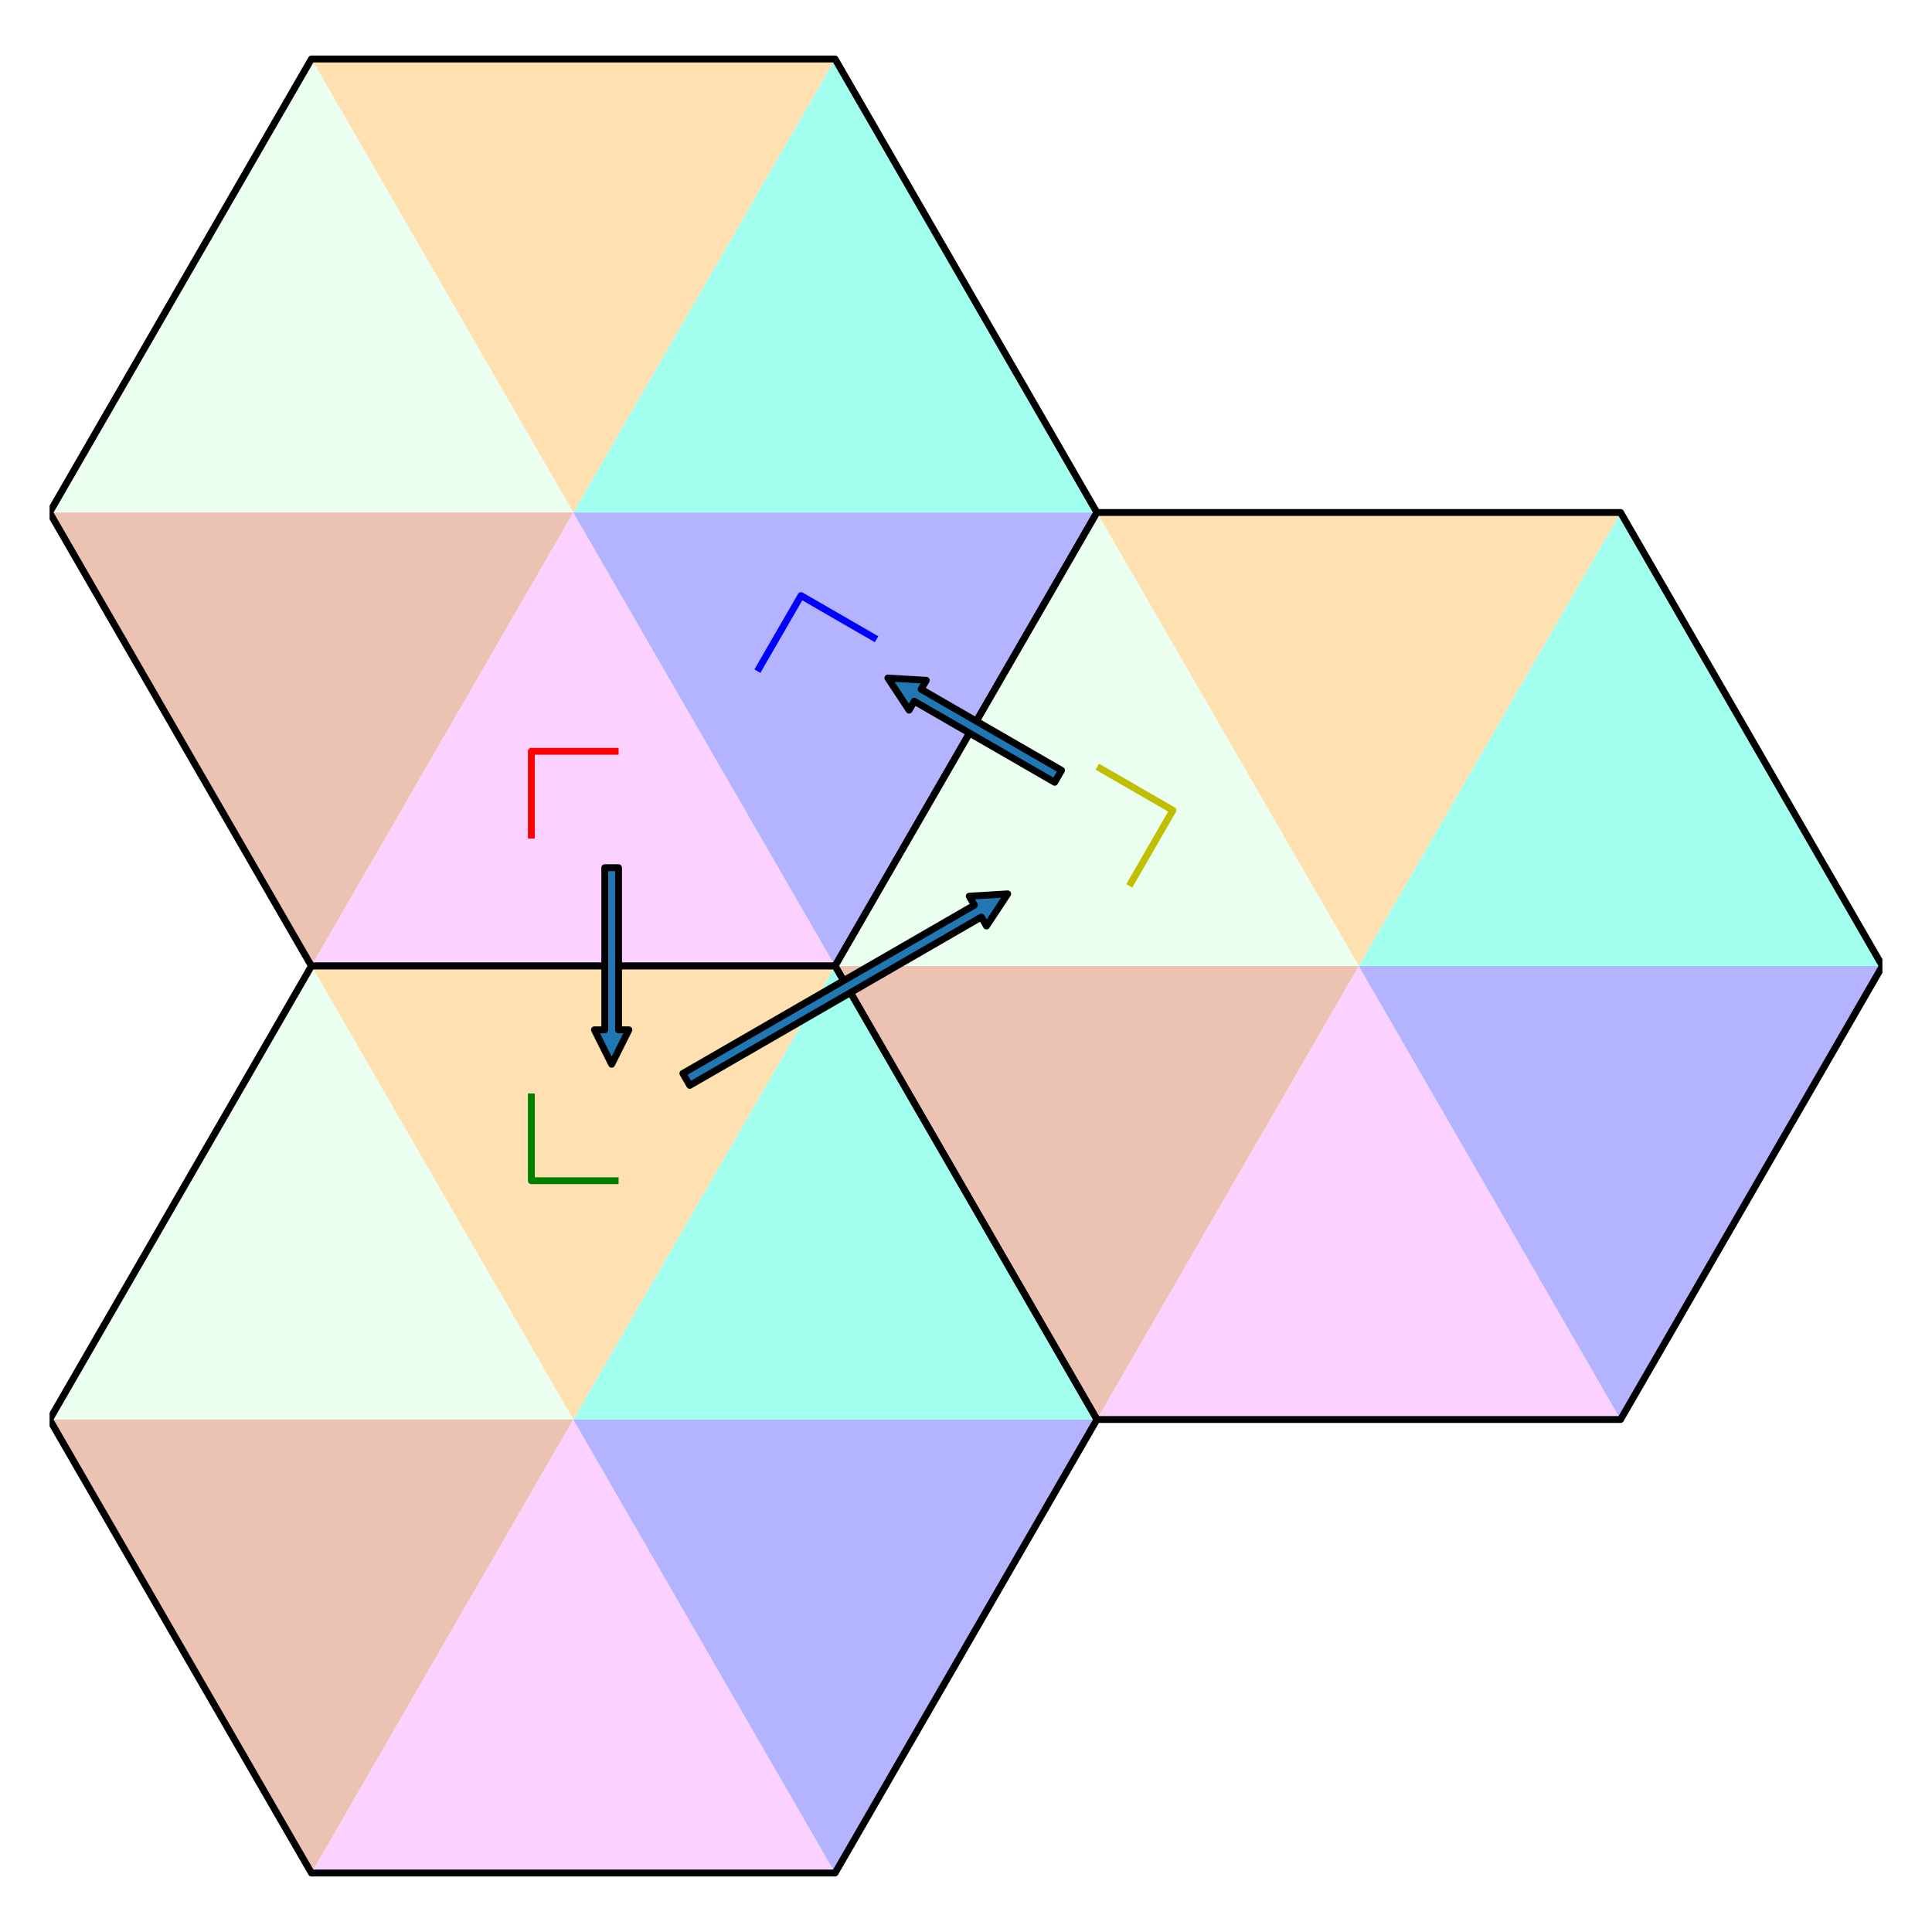 <?xml version="1.0" encoding="utf-8" standalone="no"?>
<!DOCTYPE svg PUBLIC "-//W3C//DTD SVG 1.1//EN"
  "http://www.w3.org/Graphics/SVG/1.1/DTD/svg11.dtd">
<svg xmlns:xlink="http://www.w3.org/1999/xlink" width="280.512pt" height="280.512pt" viewBox="0 0 280.512 280.512" xmlns="http://www.w3.org/2000/svg" version="1.1">
 <defs>
  <style type="text/css">*{stroke-linejoin: round; stroke-linecap: butt}</style>
 </defs>
 <g id="figure_1">
  <g id="patch_1">
   <path d="M 0 280.512 
L 280.512 280.512 
L 280.512 0 
L 0 0 
z
" style="fill: #ffffff"/>
  </g>
  <g id="axes_1">
   <g id="patch_2">
    <path d="M 83.232 74.41 
L 45.216 140.256 
L 121.248 140.256 
z
" clip-path="url(#pa6b120fe73)" style="fill: #fbd2ff"/>
   </g>
   <g id="patch_3">
    <path d="M 83.232 74.41 
L 121.248 140.256 
L 159.264 74.41 
z
" clip-path="url(#pa6b120fe73)" style="fill: #b3b3ff"/>
   </g>
   <g id="patch_4">
    <path d="M 83.232 74.41 
L 159.264 74.41 
L 121.248 8.565 
z
" clip-path="url(#pa6b120fe73)" style="fill: #a2fff0"/>
   </g>
   <g id="patch_5">
    <path d="M 83.232 74.41 
L 121.248 8.565 
L 45.216 8.565 
z
" clip-path="url(#pa6b120fe73)" style="fill: #ffe0b1"/>
   </g>
   <g id="patch_6">
    <path d="M 83.232 74.41 
L 45.216 8.565 
L 7.2 74.41 
z
" clip-path="url(#pa6b120fe73)" style="fill: #eafff0"/>
   </g>
   <g id="patch_7">
    <path d="M 83.232 74.41 
L 7.2 74.41 
L 45.216 140.256 
z
" clip-path="url(#pa6b120fe73)" style="fill: #ecc2b3"/>
   </g>
   <g id="patch_8">
    <path d="M 45.216 140.256 
L 121.248 140.256 
L 159.264 74.41 
L 121.248 8.565 
L 45.216 8.565 
L 7.2 74.41 
L 45.216 140.256 
z
" clip-path="url(#pa6b120fe73)" style="fill: none; stroke: #000000; stroke-linejoin: miter"/>
   </g>
   <g id="patch_9">
    <path d="M 197.28 140.256 
L 159.264 206.102 
L 235.296 206.102 
z
" clip-path="url(#pa6b120fe73)" style="fill: #fbd2ff"/>
   </g>
   <g id="patch_10">
    <path d="M 197.28 140.256 
L 235.296 206.102 
L 273.312 140.256 
z
" clip-path="url(#pa6b120fe73)" style="fill: #b3b3ff"/>
   </g>
   <g id="patch_11">
    <path d="M 197.28 140.256 
L 273.312 140.256 
L 235.296 74.41 
z
" clip-path="url(#pa6b120fe73)" style="fill: #a2fff0"/>
   </g>
   <g id="patch_12">
    <path d="M 197.28 140.256 
L 235.296 74.41 
L 159.264 74.41 
z
" clip-path="url(#pa6b120fe73)" style="fill: #ffe0b1"/>
   </g>
   <g id="patch_13">
    <path d="M 197.28 140.256 
L 159.264 74.41 
L 121.248 140.256 
z
" clip-path="url(#pa6b120fe73)" style="fill: #eafff0"/>
   </g>
   <g id="patch_14">
    <path d="M 197.28 140.256 
L 121.248 140.256 
L 159.264 206.102 
z
" clip-path="url(#pa6b120fe73)" style="fill: #ecc2b3"/>
   </g>
   <g id="patch_15">
    <path d="M 159.264 206.102 
L 235.296 206.102 
L 273.312 140.256 
L 235.296 74.41 
L 159.264 74.41 
L 121.248 140.256 
L 159.264 206.102 
z
" clip-path="url(#pa6b120fe73)" style="fill: none; stroke: #000000; stroke-linejoin: miter"/>
   </g>
   <g id="patch_16">
    <path d="M 83.232 206.102 
L 45.216 271.947 
L 121.248 271.947 
z
" clip-path="url(#pa6b120fe73)" style="fill: #fbd2ff"/>
   </g>
   <g id="patch_17">
    <path d="M 83.232 206.102 
L 121.248 271.947 
L 159.264 206.102 
z
" clip-path="url(#pa6b120fe73)" style="fill: #b3b3ff"/>
   </g>
   <g id="patch_18">
    <path d="M 83.232 206.102 
L 159.264 206.102 
L 121.248 140.256 
z
" clip-path="url(#pa6b120fe73)" style="fill: #a2fff0"/>
   </g>
   <g id="patch_19">
    <path d="M 83.232 206.102 
L 121.248 140.256 
L 45.216 140.256 
z
" clip-path="url(#pa6b120fe73)" style="fill: #ffe0b1"/>
   </g>
   <g id="patch_20">
    <path d="M 83.232 206.102 
L 45.216 140.256 
L 7.2 206.102 
z
" clip-path="url(#pa6b120fe73)" style="fill: #eafff0"/>
   </g>
   <g id="patch_21">
    <path d="M 83.232 206.102 
L 7.2 206.102 
L 45.216 271.947 
z
" clip-path="url(#pa6b120fe73)" style="fill: #ecc2b3"/>
   </g>
   <g id="patch_22">
    <path d="M 45.216 271.947 
L 121.248 271.947 
L 159.264 206.102 
L 121.248 140.256 
L 45.216 140.256 
L 7.2 206.102 
L 45.216 271.947 
z
" clip-path="url(#pa6b120fe73)" style="fill: none; stroke: #000000; stroke-linejoin: miter"/>
   </g>
   <g id="patch_23">
    <path d="M 89.808 125.983 
Q 89.808 137.754 89.808 149.525 
L 91.308 149.525 
Q 90.058 152.025 88.808 154.525 
Q 87.558 152.025 86.308 149.525 
L 87.808 149.525 
Q 87.808 137.754 87.808 125.983 
L 89.808 125.983 
z
" clip-path="url(#pa6b120fe73)" style="fill: #1f77b4; stroke: #000000; stroke-linecap: round"/>
   </g>
   <g id="patch_24">
    <path d="M 99.149 155.859 
Q 120.314 143.639 141.479 131.42 
L 140.729 130.121 
Q 143.52 129.953 146.311 129.785 
Q 144.77 132.118 143.229 134.451 
L 142.479 133.152 
Q 121.314 145.371 100.149 157.591 
L 99.149 155.859 
z
" clip-path="url(#pa6b120fe73)" style="fill: #1f77b4; stroke: #000000; stroke-linecap: round"/>
   </g>
   <g id="patch_25">
    <path d="M 153.13 113.58 
Q 142.936 107.694 132.743 101.809 
L 131.993 103.108 
Q 130.453 100.775 128.913 98.443 
Q 131.703 98.61 134.493 98.778 
L 133.743 100.077 
Q 143.936 105.962 154.13 111.848 
L 153.13 113.58 
z
" clip-path="url(#pa6b120fe73)" style="fill: #1f77b4; stroke: #000000; stroke-linecap: round"/>
   </g>
   <g id="line2d_1">
    <path d="M 77.149 121.248 
L 77.149 109.083 
L 89.315 109.083 
" clip-path="url(#pa6b120fe73)" style="fill: none; stroke: #ff0000; stroke-linecap: square"/>
   </g>
   <g id="line2d_2">
    <path d="M 77.149 159.264 
L 77.149 171.429 
L 89.315 171.429 
" clip-path="url(#pa6b120fe73)" style="fill: none; stroke: #008000; stroke-linecap: square"/>
   </g>
   <g id="line2d_3">
    <path d="M 159.759 111.57 
L 170.294 117.652 
L 164.211 128.187 
" clip-path="url(#pa6b120fe73)" style="fill: none; stroke: #bfbf00; stroke-linecap: square"/>
   </g>
   <g id="line2d_4">
    <path d="M 126.836 92.562 
L 116.301 86.479 
L 110.218 97.014 
" clip-path="url(#pa6b120fe73)" style="fill: none; stroke: #0000ff; stroke-linecap: square"/>
   </g>
  </g>
 </g>
 <defs>
  <clipPath id="pa6b120fe73">
   <rect x="7.2" y="7.2" width="266.112" height="266.112"/>
  </clipPath>
 </defs>
</svg>
